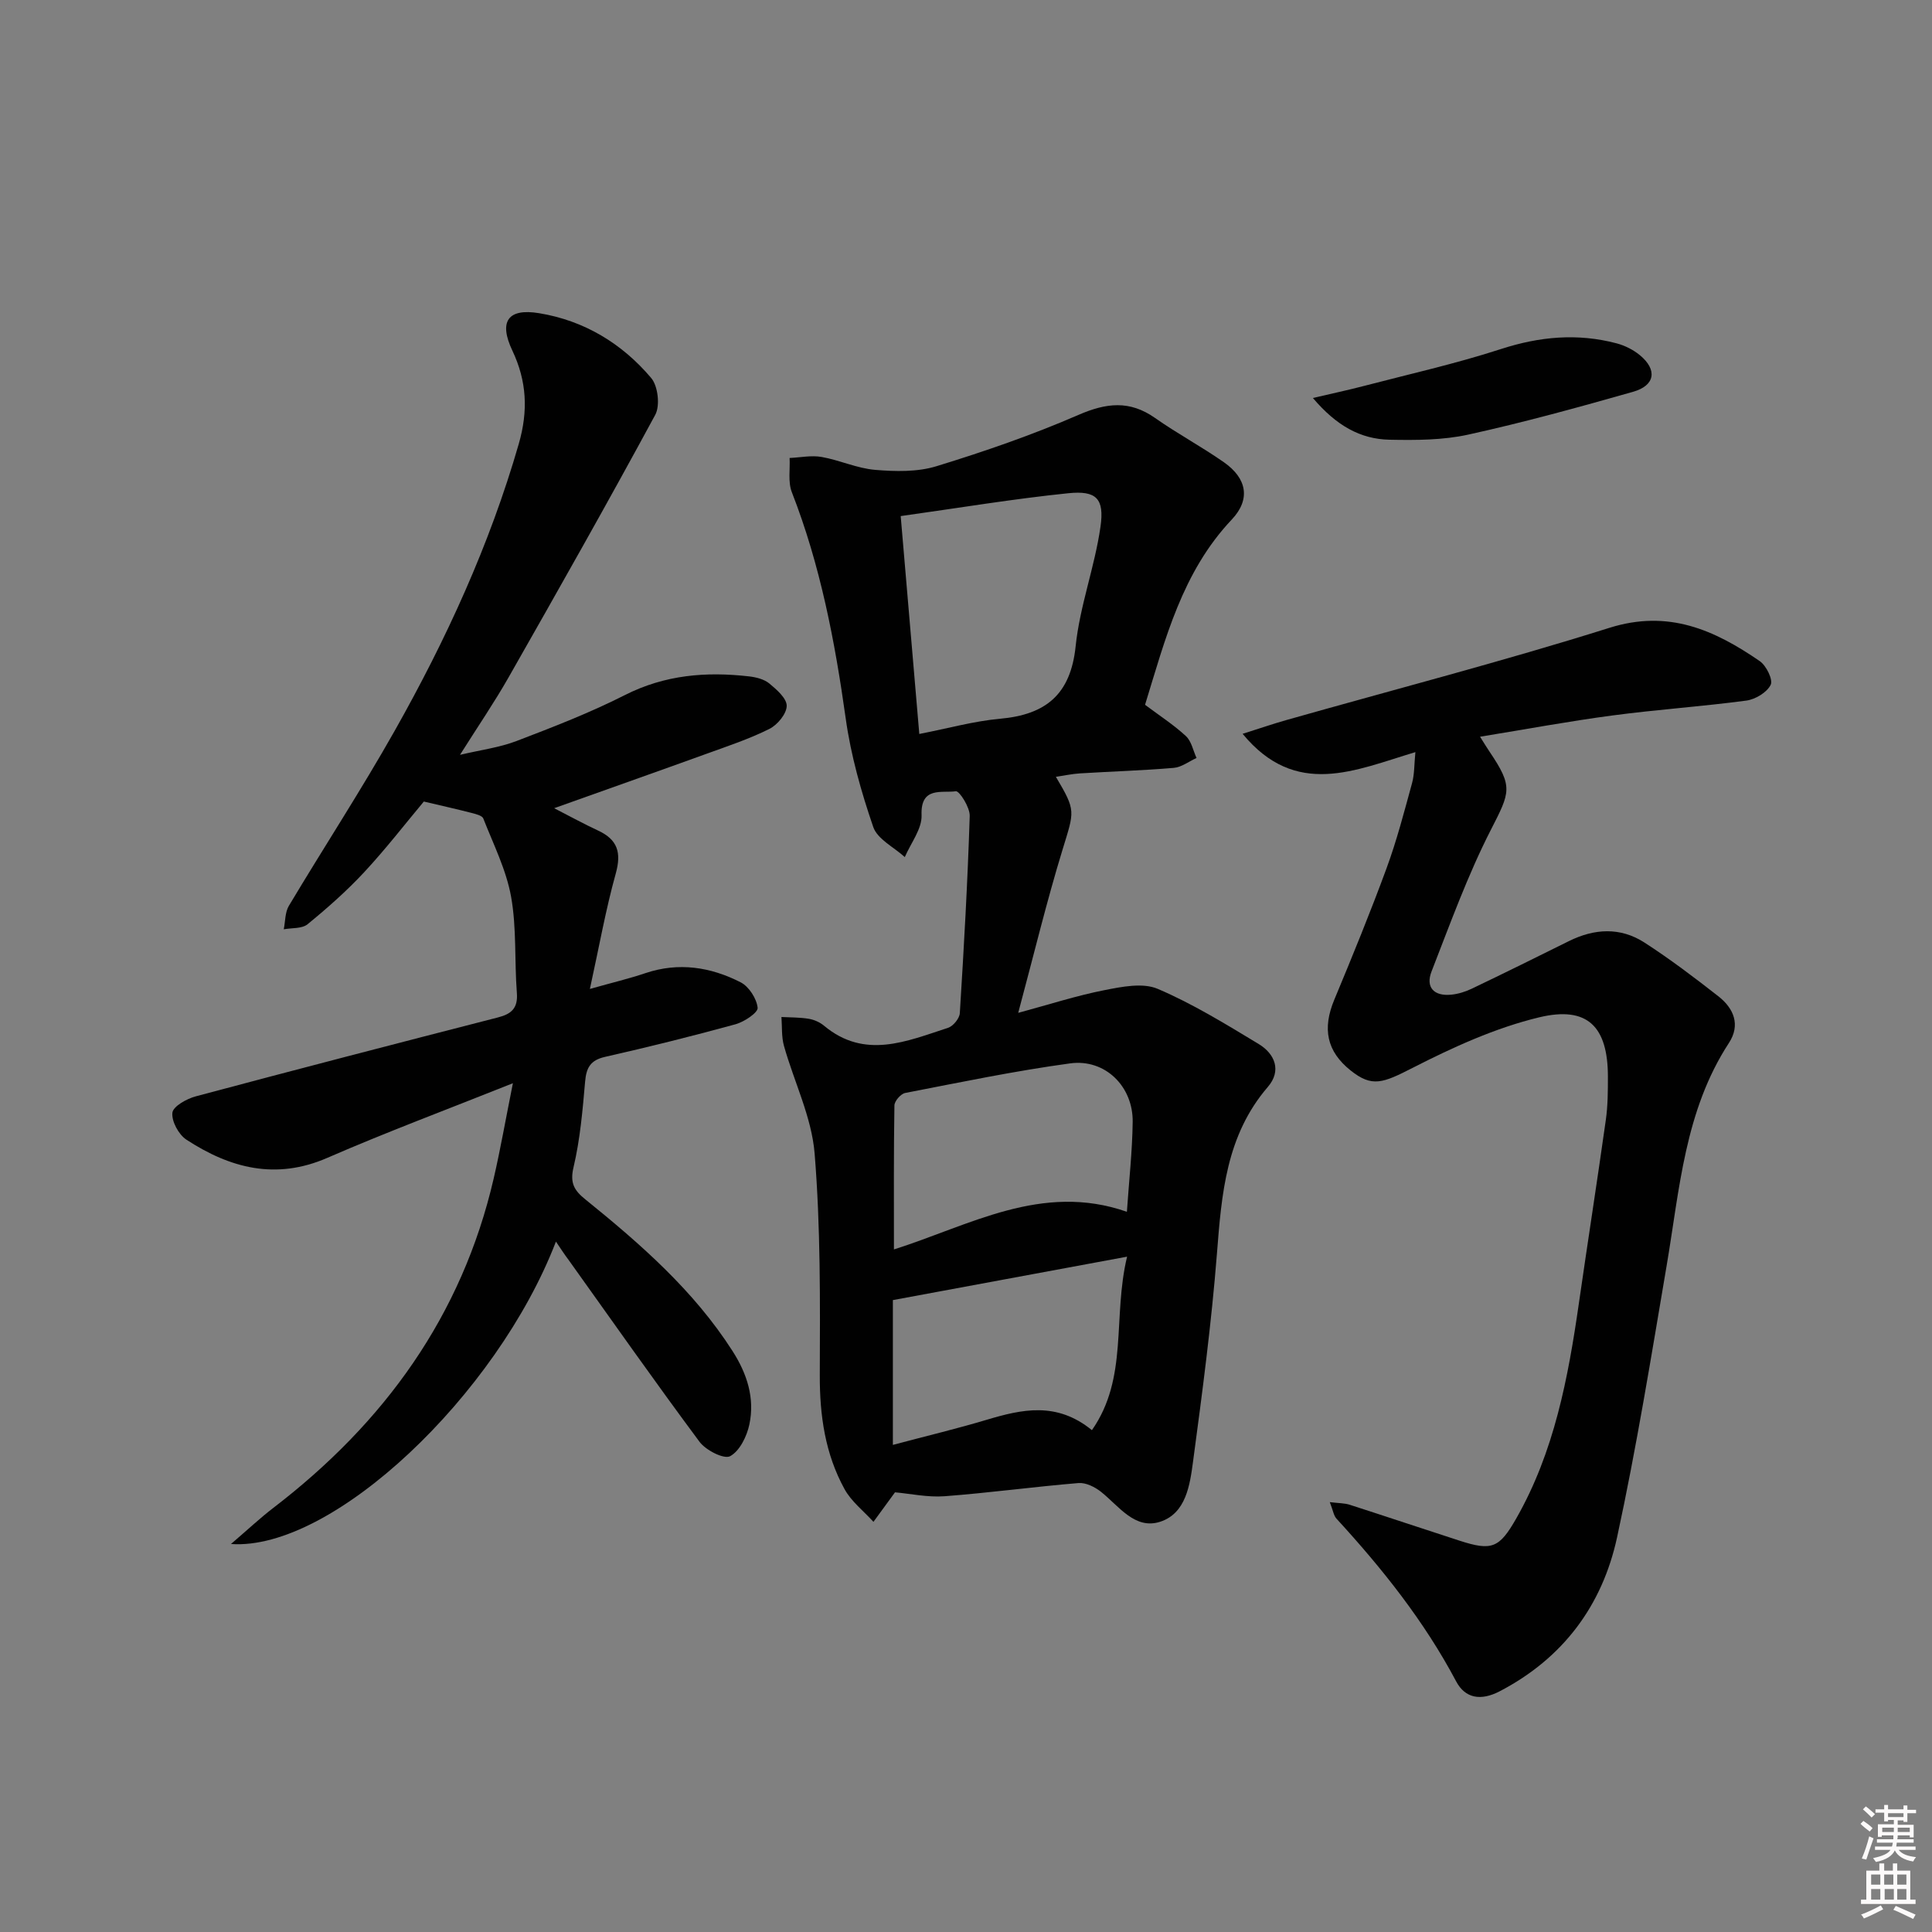 <svg enable-background="new 0 0 400 400" viewBox="0 0 400 400" xmlns="http://www.w3.org/2000/svg"><rect x="0" y="0" width="400" height="400" fill="#808080" stroke="none"/><path d="m385.2 377.6.6-.6c.6.4 1.3.9 1.9 1.5l-.6.7c-.8-.6-1.4-1.1-1.9-1.6zm.3 7.1c.6-1.4 1.1-2.9 1.5-4.5.3.1.6.3.9.4-.5 1.4-1 2.9-1.5 4.4l-.9-.2zm.2-10.1.6-.6c.7.5 1.3 1.1 1.9 1.6l-.7.7c-.6-.6-1.2-1.2-1.8-1.7zm8.4-.8h.8v.9h1.8v.7h-1.8v1.8h-.8v-.3h-1.2v.9h3.3v2.6h-.8v-.4h-2.5c0 .3 0 .6-.1.8h3.4v.7h-3.5c0 .3-.1.6-.1.8h4v.7h-3.5c.7.9 1.9 1.3 3.6 1.5-.2.2-.4.5-.6.9-1.9-.3-3.2-1.1-3.8-2.3-.5 1.1-1.8 2-3.9 2.4-.2-.3-.4-.5-.6-.8 1.9-.4 3.1-.9 3.6-1.7h-3.2v-.7h3.5c.1-.2.1-.5.2-.8h-3.3v-.7h3.4c0-.2 0-.5 0-.8h-2.4v.3h-.8v-2.6h3.3v-.9h-1.2v.3h-.8v-1.8h-1.8v-.7h1.8v-.9h.8v.9h3.2zm-4.4 5.5h2.4c0-.3 0-.6 0-.9h-2.4zm1.2-3.1h3.2v-.8h-3.2zm4.4 2.2h-2.4v.9h2.5v-.9z" fill="#fcfafa"/><path d="m389.2 385.8h.9v1.5h1.8v-1.5h.9v1.5h2.7v6h1.1v.9h-11.3v-.9h1.1v-6h2.7v-1.5zm.2 8.7.5.8c-1.2.6-2.5 1.3-4 1.9-.2-.3-.3-.6-.6-.8 1.6-.6 3-1.3 4.1-1.9zm-2-4.3h1.9v-2.1h-1.9zm0 3.1h1.9v-2.2h-1.9zm2.7-3.1h1.9v-2.1h-1.9zm.1 3.1h1.9v-2.2h-1.9zm2.3 1.3c1.4.6 2.7 1.2 4.1 1.8l-.5.9c-1.5-.7-2.8-1.4-4.1-1.9zm2.2-6.5h-1.9v2.1h1.9zm-1.9 5.2h1.9v-2.2h-1.9z" fill="#fcfafa"/><g fill="#010101"><path d="m210.81 209.7c6.48-1.75 12.1-3.57 17.85-4.7 3.61-.71 7.93-1.59 11.03-.27 7.27 3.1 14.1 7.31 20.89 11.41 3.41 2.06 4.79 5.56 1.91 8.9-8.64 10.04-9.57 22.15-10.54 34.55-1.13 14.37-3.02 28.69-4.94 42.99-.65 4.87-1.46 10.74-6.8 12.48-5.24 1.7-8.53-3.22-12.25-6.19-1.27-1.01-3.16-1.95-4.68-1.82-9.25.77-18.47 2.03-27.72 2.73-3.5.26-7.08-.53-10.26-.81-1.4 1.91-2.93 4.01-4.46 6.11-2.03-2.24-4.58-4.2-5.99-6.78-4.01-7.29-5.15-15.24-5.12-23.58.06-15.3.17-30.66-1.07-45.89-.61-7.55-4.26-14.84-6.35-22.3-.53-1.89-.37-3.97-.52-5.97 1.89.1 3.8.06 5.65.37 1.11.18 2.3.71 3.16 1.43 8.45 7.05 17.11 3.22 25.68.44 1.06-.34 2.37-1.94 2.44-3.03.85-13.6 1.62-27.22 2.05-40.84.06-1.76-2.14-5.22-2.88-5.11-2.85.42-7.32-1.07-7.09 4.95.11 2.84-2.23 5.78-3.47 8.68-2.25-2.05-5.66-3.7-6.53-6.22-2.5-7.29-4.64-14.84-5.7-22.45-2.24-16.01-5.25-31.75-11.16-46.88-.82-2.1-.34-4.71-.46-7.08 2.22-.1 4.5-.59 6.64-.21 3.73.66 7.33 2.36 11.07 2.67 4.21.35 8.75.46 12.71-.76 9.94-3.05 19.83-6.47 29.36-10.61 5.76-2.5 10.59-3.09 15.87.62 4.62 3.25 9.63 5.93 14.26 9.17 4.77 3.33 5.59 7.68 1.63 11.87-10.28 10.88-13.75 24.73-17.95 38.35 2.99 2.24 5.93 4.14 8.46 6.48 1.15 1.06 1.49 2.99 2.2 4.53-1.57.71-3.09 1.91-4.71 2.05-6.46.55-12.94.74-19.41 1.14-1.64.1-3.26.46-5 .71 4.21 7.11 3.84 7 1.36 15.14-3.29 10.74-5.92 21.68-9.16 33.73zm-24.33-102.85c1.32 15.46 2.57 30.05 3.85 45.11 6.06-1.18 11.34-2.67 16.72-3.15 9.45-.85 14.61-4.99 15.65-15.01.86-8.33 3.95-16.4 5.14-24.72.85-5.88-.86-7.56-6.69-6.96-11.31 1.16-22.54 3.03-34.67 4.73zm-1.4 151.83c15.61-4.93 30.63-13.95 48.23-7.79.44-6.42 1.12-12.5 1.2-18.6.1-7.35-5.7-13.11-12.94-12.13-11.46 1.56-22.81 3.93-34.17 6.13-.91.18-2.21 1.68-2.22 2.58-.16 9.77-.1 19.53-.1 29.81zm48.27 1.5c-17.2 3.19-32.94 6.11-48.49 8.99v29.98c7.06-1.88 13.28-3.36 19.39-5.19 7.33-2.19 14.52-3.82 21.82 2.14 7.59-10.88 4.24-23.27 7.28-35.92z"/><path d="m115.1 257.06c-12.22 31.79-46.3 64.09-67.28 62.61 3.48-2.98 6.02-5.37 8.77-7.48 22.94-17.58 39.05-39.73 45.63-68.23 1.4-6.07 2.47-12.22 3.97-19.69-13.59 5.43-26.15 10.11-38.42 15.45-10.68 4.65-20.14 2.13-29.17-3.76-1.61-1.05-3.1-3.8-2.91-5.58.14-1.31 2.95-2.89 4.83-3.39 20.83-5.57 41.69-10.98 62.57-16.34 2.82-.72 4.17-1.93 3.92-5.09-.51-6.62-.03-13.39-1.19-19.88-1-5.58-3.66-10.87-5.76-16.22-.25-.63-1.6-.93-2.5-1.17-3.03-.78-6.08-1.46-9.81-2.34-3.84 4.59-7.87 9.81-12.35 14.63-3.61 3.88-7.62 7.42-11.73 10.78-1.15.94-3.25.73-4.92 1.04.33-1.64.25-3.53 1.07-4.88 7.25-12.13 14.99-23.98 21.93-36.28 10.63-18.85 19.63-38.44 25.66-59.35 1.97-6.85 1.66-12.98-1.33-19.3-2.86-6.03-.94-8.81 5.52-7.75 9.35 1.53 17.18 6.27 23.23 13.43 1.4 1.66 1.86 5.7.84 7.6-9.88 18.27-20.12 36.35-30.39 54.4-2.94 5.17-6.31 10.09-10.04 16.01 4.32-1.02 8.17-1.51 11.7-2.86 7.59-2.9 15.21-5.85 22.45-9.52 8.27-4.19 16.81-4.88 25.71-3.86 1.45.17 3.11.58 4.18 1.47 1.53 1.26 3.62 3.09 3.6 4.64-.03 1.65-1.92 3.93-3.58 4.76-4.14 2.07-8.59 3.55-12.96 5.13-10.28 3.72-20.58 7.35-31.61 11.29 3.4 1.74 6.21 3.29 9.12 4.64 4.04 1.88 4.84 4.57 3.63 8.91-2.08 7.46-3.43 15.12-5.35 23.87 4.71-1.33 8.15-2.14 11.49-3.27 6.89-2.32 13.51-1.28 19.73 1.9 1.71.88 3.31 3.37 3.51 5.27.1 1-2.77 2.91-4.57 3.41-8.95 2.46-17.96 4.7-27.01 6.75-3.04.69-3.89 2.24-4.14 5.13-.52 5.95-1.03 11.96-2.4 17.74-.78 3.28.17 4.81 2.46 6.65 11.41 9.23 22.44 18.85 30.47 31.4 3.01 4.7 4.62 9.72 3.49 15.14-.51 2.47-2.01 5.55-4 6.62-1.27.68-5.03-1.23-6.33-2.98-9.22-12.4-18.1-25.05-27.09-37.63-.83-1.09-1.54-2.2-2.64-3.82z"/><path d="m293.04 155.72c-12.47 3.73-24.72 9.61-35.77-3.79 3.48-1.1 6.23-2.05 9.02-2.84 22.33-6.33 44.81-12.15 66.94-19.11 12.21-3.84 21.73.45 31.11 6.9 1.35.93 2.79 3.86 2.26 4.91-.78 1.57-3.17 3.01-5.04 3.26-9.21 1.23-18.5 1.85-27.72 3.08-8.98 1.19-17.89 2.85-27.41 4.4.95 1.51 1.43 2.32 1.96 3.09 4.94 7.31 4.27 8.37.28 16.18-4.81 9.41-8.43 19.45-12.28 29.32-1.29 3.3.51 5.16 4.04 4.82 1.45-.14 2.94-.6 4.26-1.23 6.73-3.22 13.43-6.53 20.11-9.85 5.29-2.63 10.66-2.94 15.66.28 5.29 3.42 10.34 7.24 15.31 11.13 3.19 2.5 4.63 5.92 2.18 9.67-9.16 14.04-10.2 30.27-12.89 46.1-3.19 18.8-6.23 37.65-10.27 56.28-3.06 14.08-11.17 25.01-24.31 31.85-3.87 2.01-7.12 1.49-9-2.06-6.61-12.47-15.28-23.34-24.76-33.67-.6-.65-.73-1.73-1.4-3.44 1.82.23 3.04.19 4.14.55 7.59 2.44 15.14 4.98 22.72 7.43 6.68 2.16 8.22 1.55 11.71-4.54 7.91-13.84 10.78-29.16 13.01-44.67 1.82-12.64 3.79-25.26 5.57-37.91.42-2.95.43-5.97.43-8.96-.01-10.32-4.18-14.69-14.24-12.27-9.06 2.18-17.84 6.19-26.19 10.46-6.18 3.16-8.41 4.08-12.85.53-4.95-3.96-5.87-8.65-3.37-14.64 3.76-9.02 7.46-18.07 10.83-27.24 2.11-5.74 3.65-11.69 5.27-17.6.51-1.86.44-3.87.69-6.42z"/><path d="m271.82 82.4c4.13-.97 7.22-1.62 10.28-2.42 9.57-2.5 19.25-4.66 28.64-7.71 8.01-2.6 15.86-3.32 23.94-1.19 1.71.45 3.45 1.32 4.82 2.44 3.68 3.03 3.2 6.3-1.4 7.6-11.3 3.21-22.64 6.34-34.11 8.86-5.27 1.16-10.87 1.17-16.31 1.06-6.01-.13-10.98-2.88-15.86-8.64z"/></g></svg>